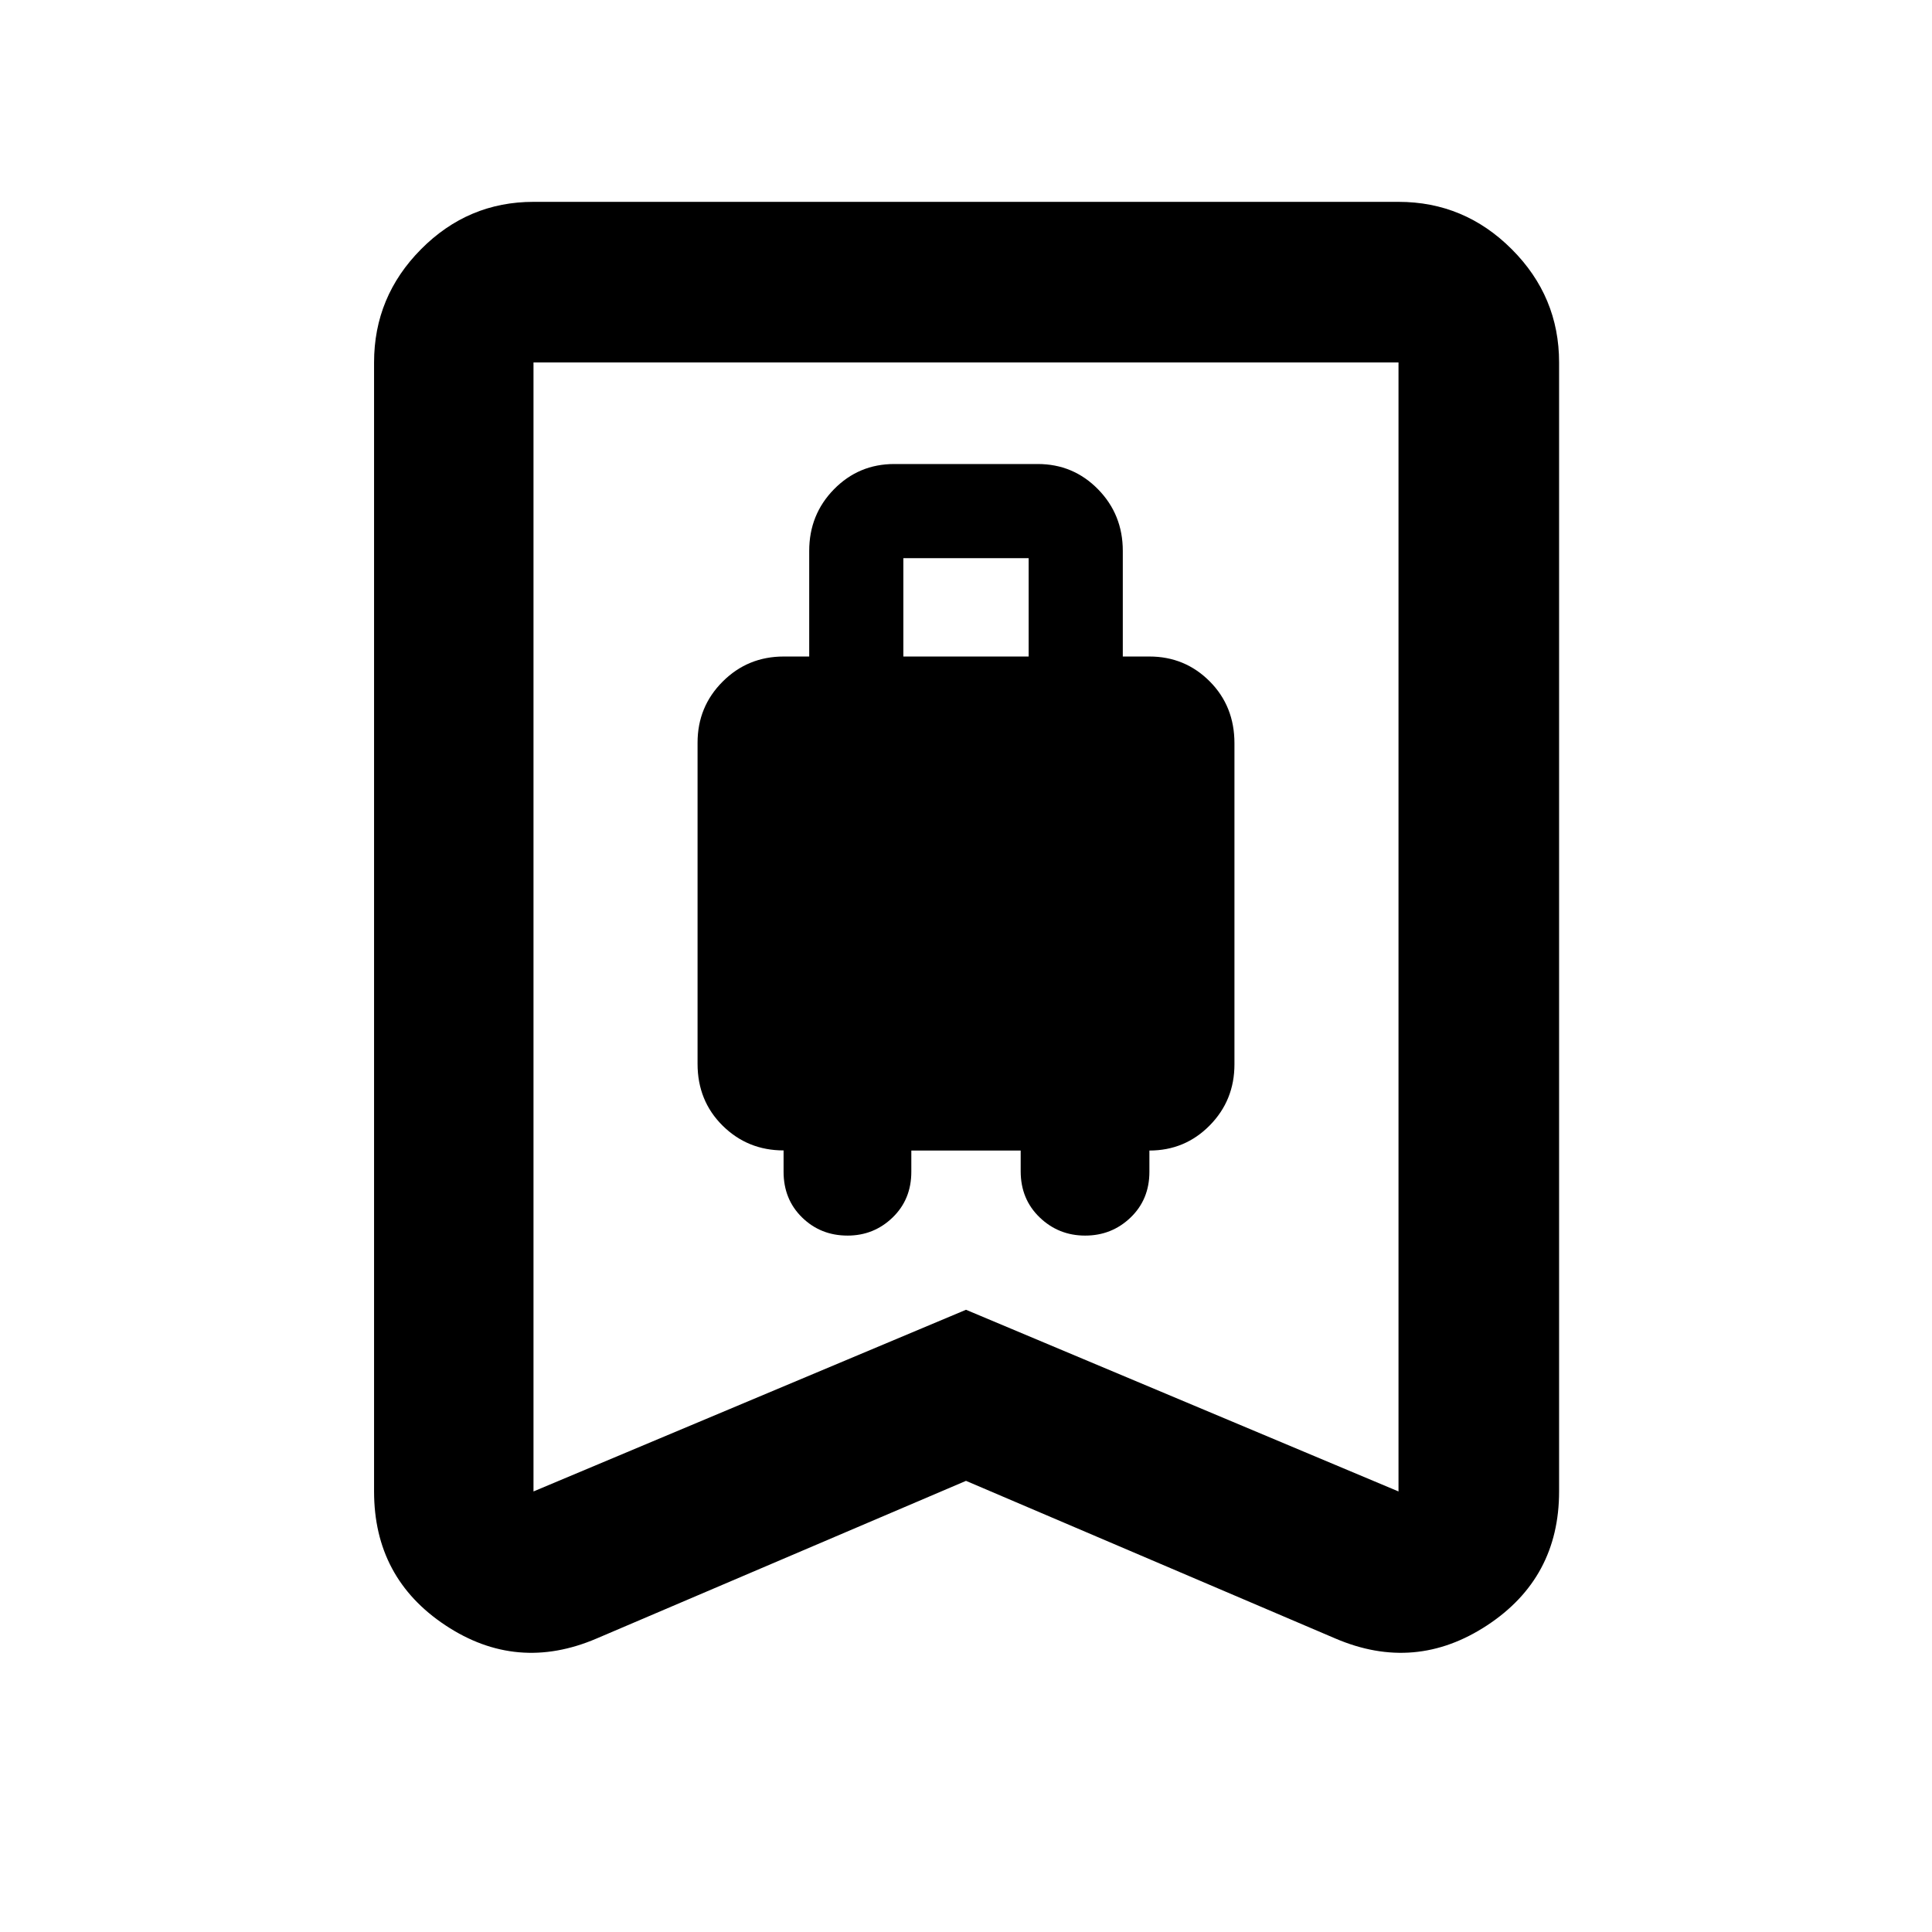 <svg xmlns="http://www.w3.org/2000/svg" height="48" viewBox="0 -960 960 960" width="48"><path d="M421.13-346.04q13.08 0 22.39-8.98t9.31-22.72v-10.56h54.34v10.28q0 13.86 9.41 22.92 9.41 9.06 22.63 9.06 13.22 0 22.57-8.98t9.35-22.72v-10.56q17.65 0 29.96-12.47 12.3-12.47 12.3-30.36v-159.55q0-18.41-12.3-30.75-12.31-12.35-29.96-12.35h-13.22v-52.49q0-18.05-12.3-30.61-12.31-12.55-29.96-12.55h-71.3q-17.65 0-29.96 12.55-12.3 12.56-12.3 30.61v52.49h-12.66q-17.89 0-30.35 12.47-12.47 12.46-12.47 30.35v159.56q0 18.4 12.44 30.72 12.45 12.32 30.3 12.32v10.58q0 13.75 9.21 22.74 9.22 9 22.57 9Zm27.74-287.74v-48.87h62.26v48.87h-62.26ZM480-224.17l-183.56 78.34q-39.61 16.96-75.09-6.55-35.48-23.51-35.48-66.53v-561q0-32.74 23.35-56.26 23.36-23.53 55.87-23.53h429.82q32.74 0 56.26 23.53 23.53 23.52 23.53 56.26v561q0 43.02-35.76 66.53-35.77 23.51-75.38 6.55L480-224.17Zm0-85.01 214.91 90.27v-561H265.09v561L480-309.18Zm0-470.73H265.09h429.82H480Z"/></svg>